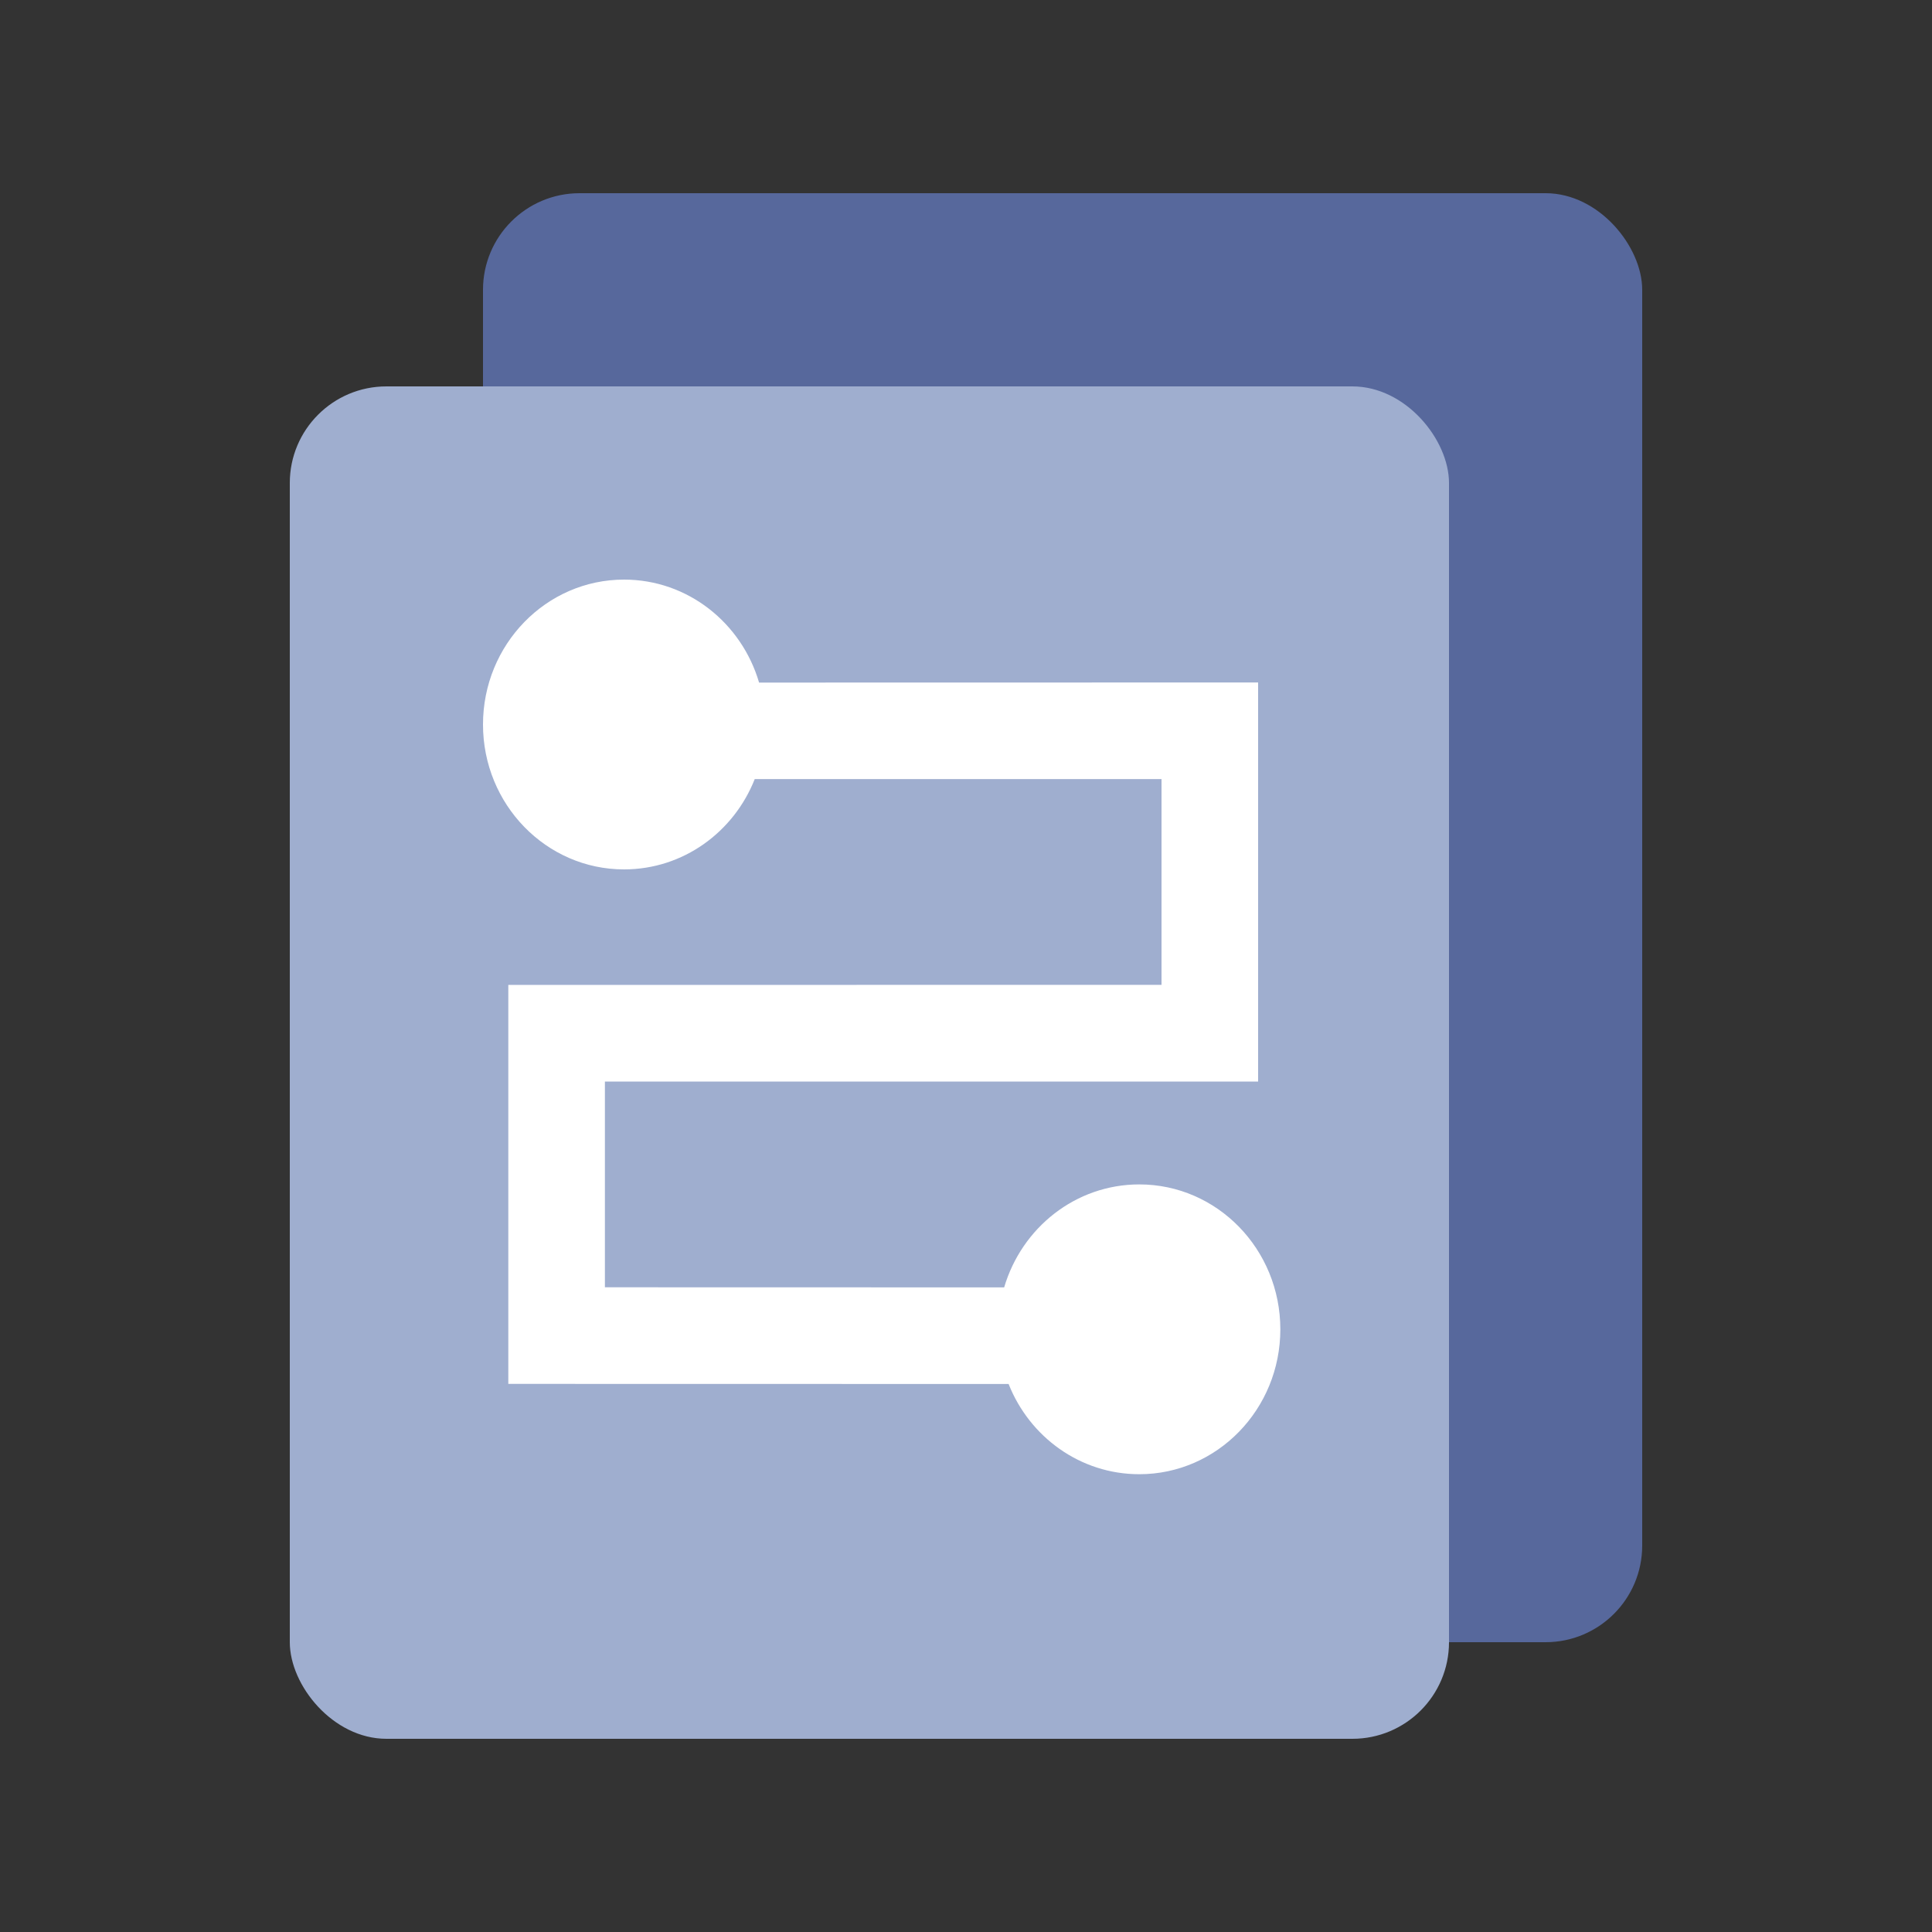 <?xml version="1.0" encoding="UTF-8"?>
<svg width="20px" height="20px" viewBox="0 0 20 20" version="1.1" xmlns="http://www.w3.org/2000/svg" xmlns:xlink="http://www.w3.org/1999/xlink">
    <rect x="0" y="0" width="20" height="20" fill="#333333" stroke="none"/>
    <title>template management 3</title>
    <g id="template-management" stroke="none" stroke-width="1" fill="none" fill-rule="evenodd">
        <rect id="矩形" fill="#000000" opacity="0" x="0" y="0" width="20" height="20"></rect>
        <rect id="矩形备份-2" fill="#57689C" x="5" y="2" width="12" height="15" rx="1"></rect>
        <rect id="矩形备份-3" fill="#9FAECF" x="3" y="4" width="12" height="14" rx="1"></rect>
        <g id="编组-8" transform="translate(5, 6)" fill="#FFFFFF">
            <path d="M1.262,5.196 L1.262,7.326 L5.395,7.327 C5.577,6.71 6.134,6.261 6.794,6.261 C7.6,6.261 8.254,6.932 8.254,7.761 C8.254,8.589 7.6,9.261 6.794,9.261 C6.182,9.261 5.658,8.875 5.441,8.327 L0.262,8.326 L0.262,4.196 L7.024,4.195 L7.024,2.065 L2.813,2.065 C2.596,2.614 2.072,3 1.46,3 C0.654,3 0,2.328 0,1.5 C0,0.672 0.654,0 1.46,0 C2.12,0 2.677,0.449 2.858,1.066 L8.024,1.065 L8.024,5.196 L1.262,5.196 Z" id="形状结合"></path>
        </g>
    </g>
</svg>